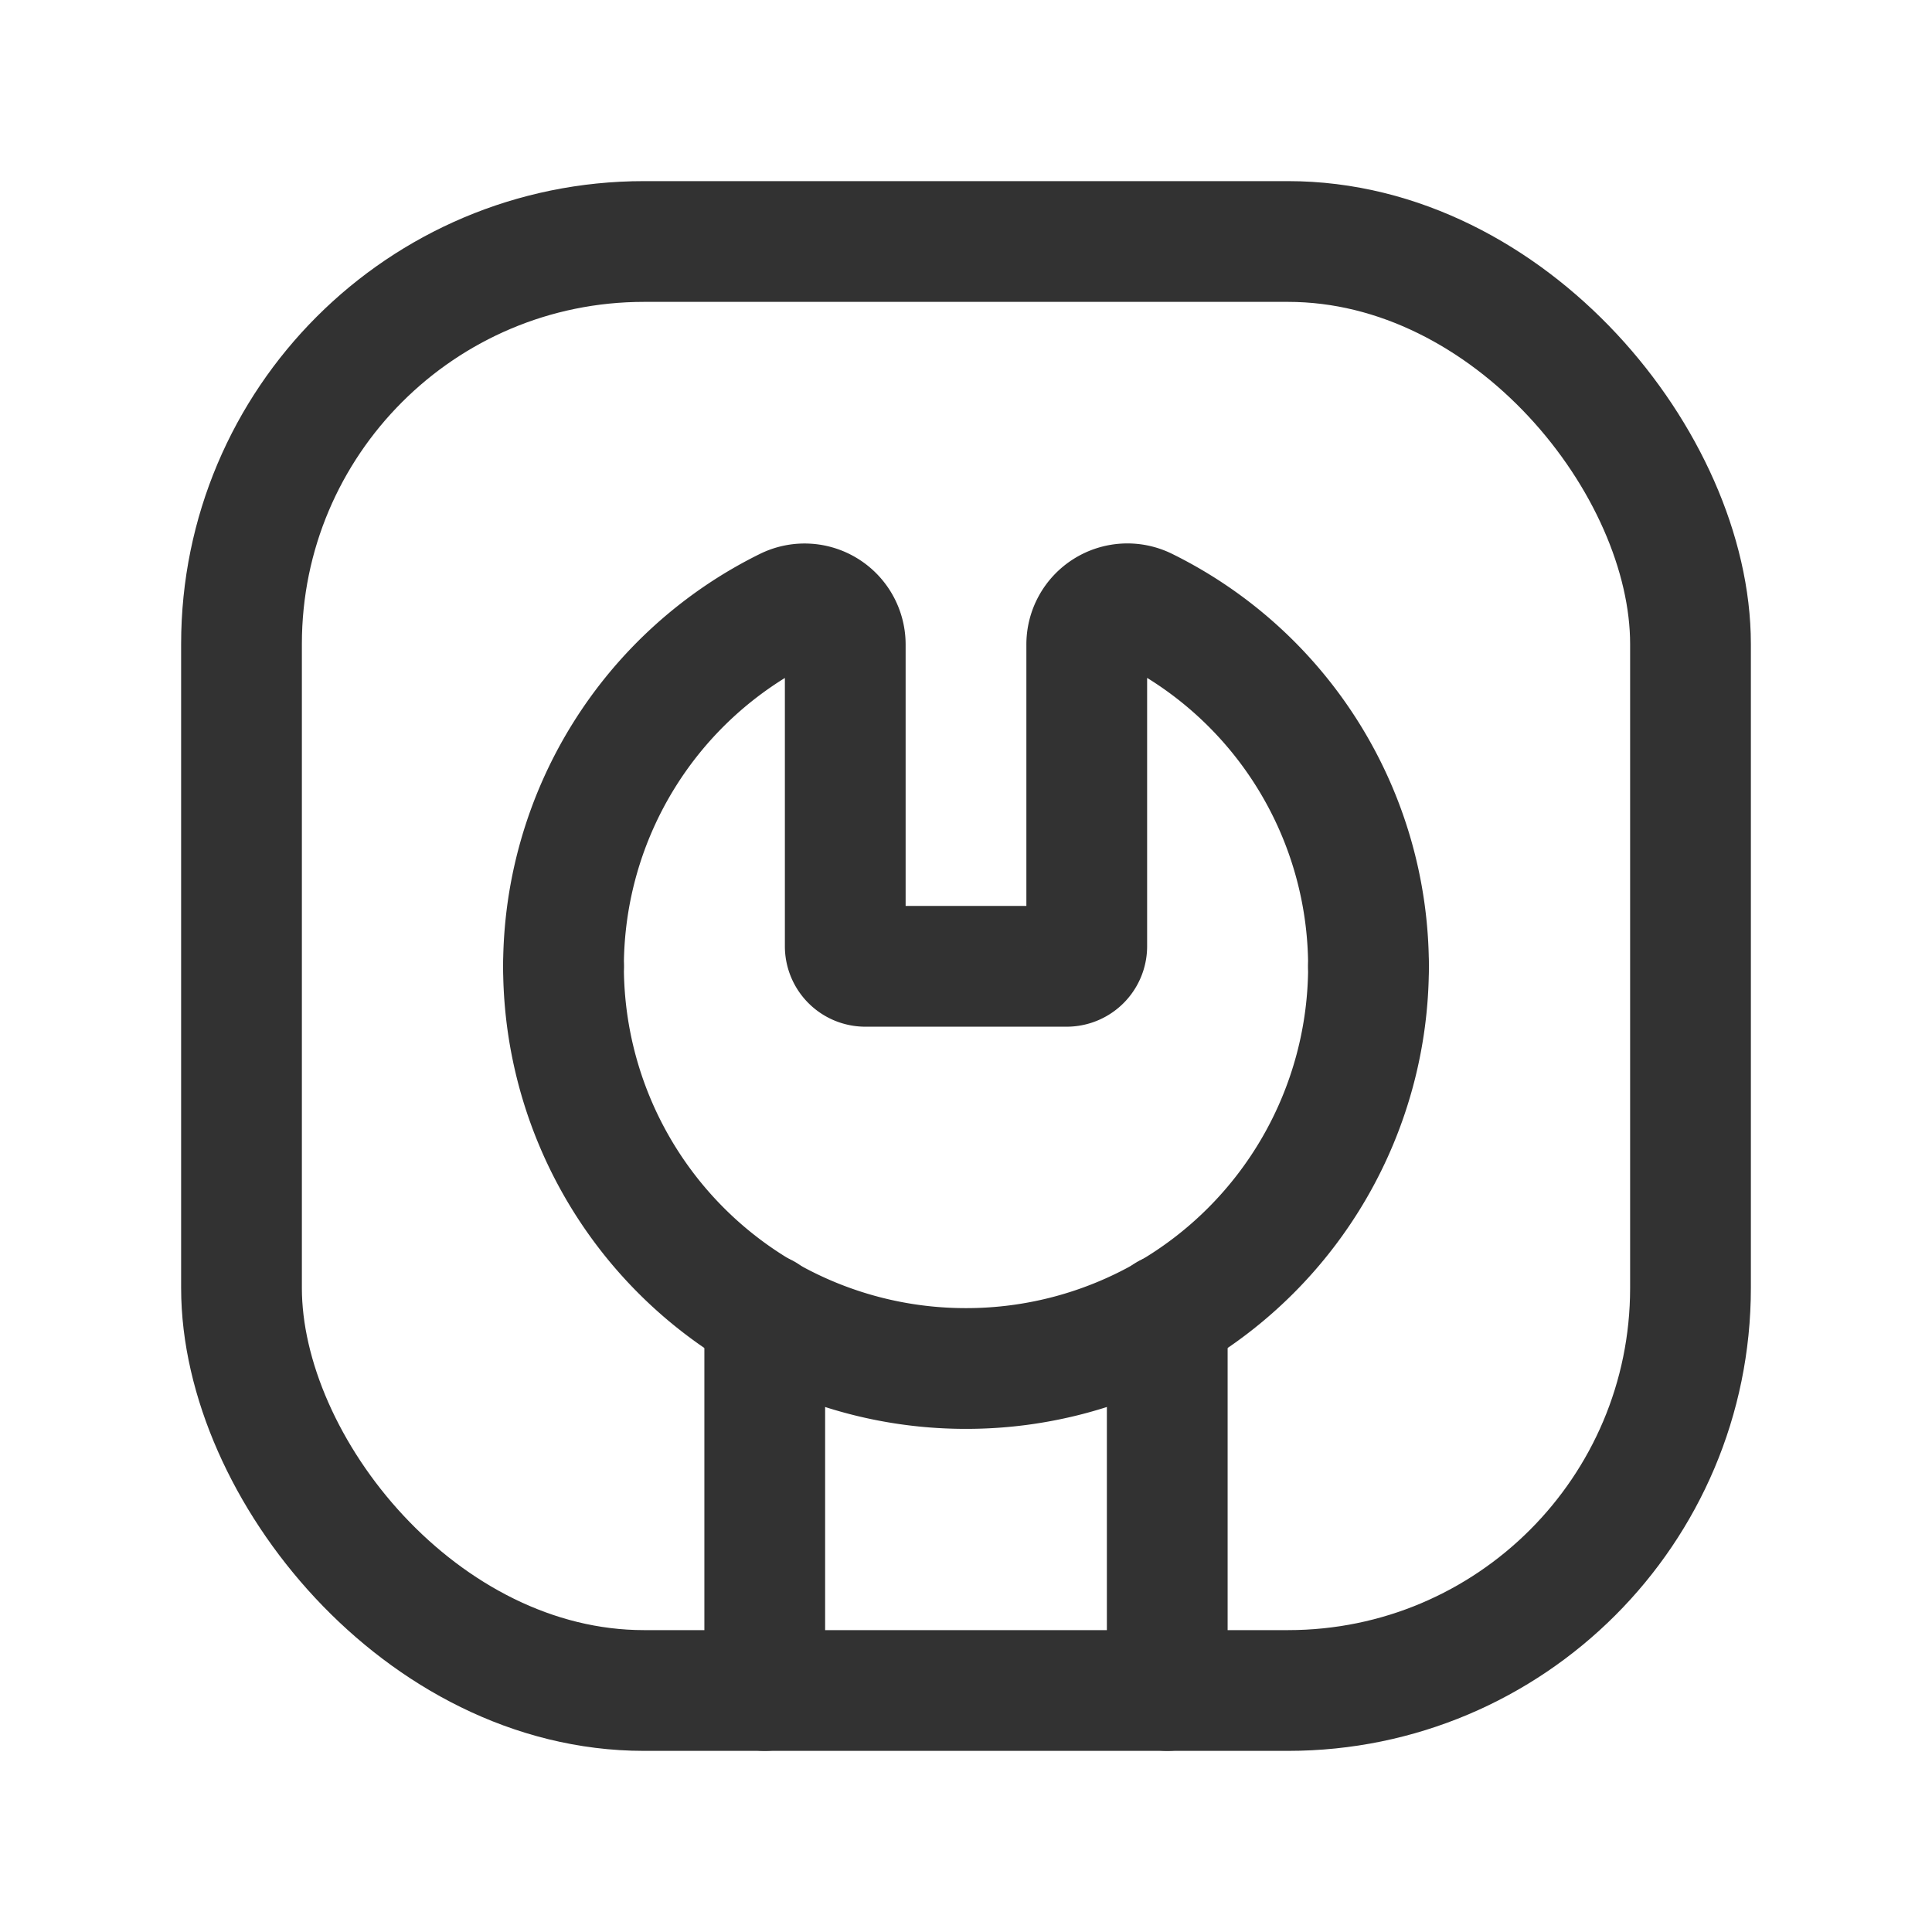 <svg xmlns="http://www.w3.org/2000/svg" viewBox="0 0 24 24"><line x1="9.5" y1="16.325" x2="9.5" y2="21" fill="none" stroke="#323232" stroke-linecap="round" stroke-linejoin="round" stroke-width="1.5"/><line x1="14.5" y1="16.326" x2="14.5" y2="21" fill="none" stroke="#323232" stroke-linecap="round" stroke-linejoin="round" stroke-width="1.5"/><rect x="3" y="3" width="18" height="18" rx="5" stroke-width="1.5" stroke="#323232" stroke-linecap="round" stroke-linejoin="round" fill="none"/><path d="M17,12.004a4.968,4.968,0,0,0-2.773-4.452A.505.505,0,0,0,13.5,8.006V11.754a.25.25,0,0,1-.25.25h-2.5a.25.25,0,0,1-.25-.25V8.006a.505.505,0,0,0-.727-.453A4.968,4.968,0,0,0,7,12.004" fill="none" stroke="#323232" stroke-linecap="round" stroke-linejoin="round" stroke-width="1.5"/><path d="M17,12.004h0A4.996,4.996,0,0,1,12.004,17h-.009A4.996,4.996,0,0,1,7,12.004H7" fill="none" stroke="#323232" stroke-linecap="round" stroke-linejoin="round" stroke-width="1.5"/><rect width="24" height="24" fill="none"/></svg>